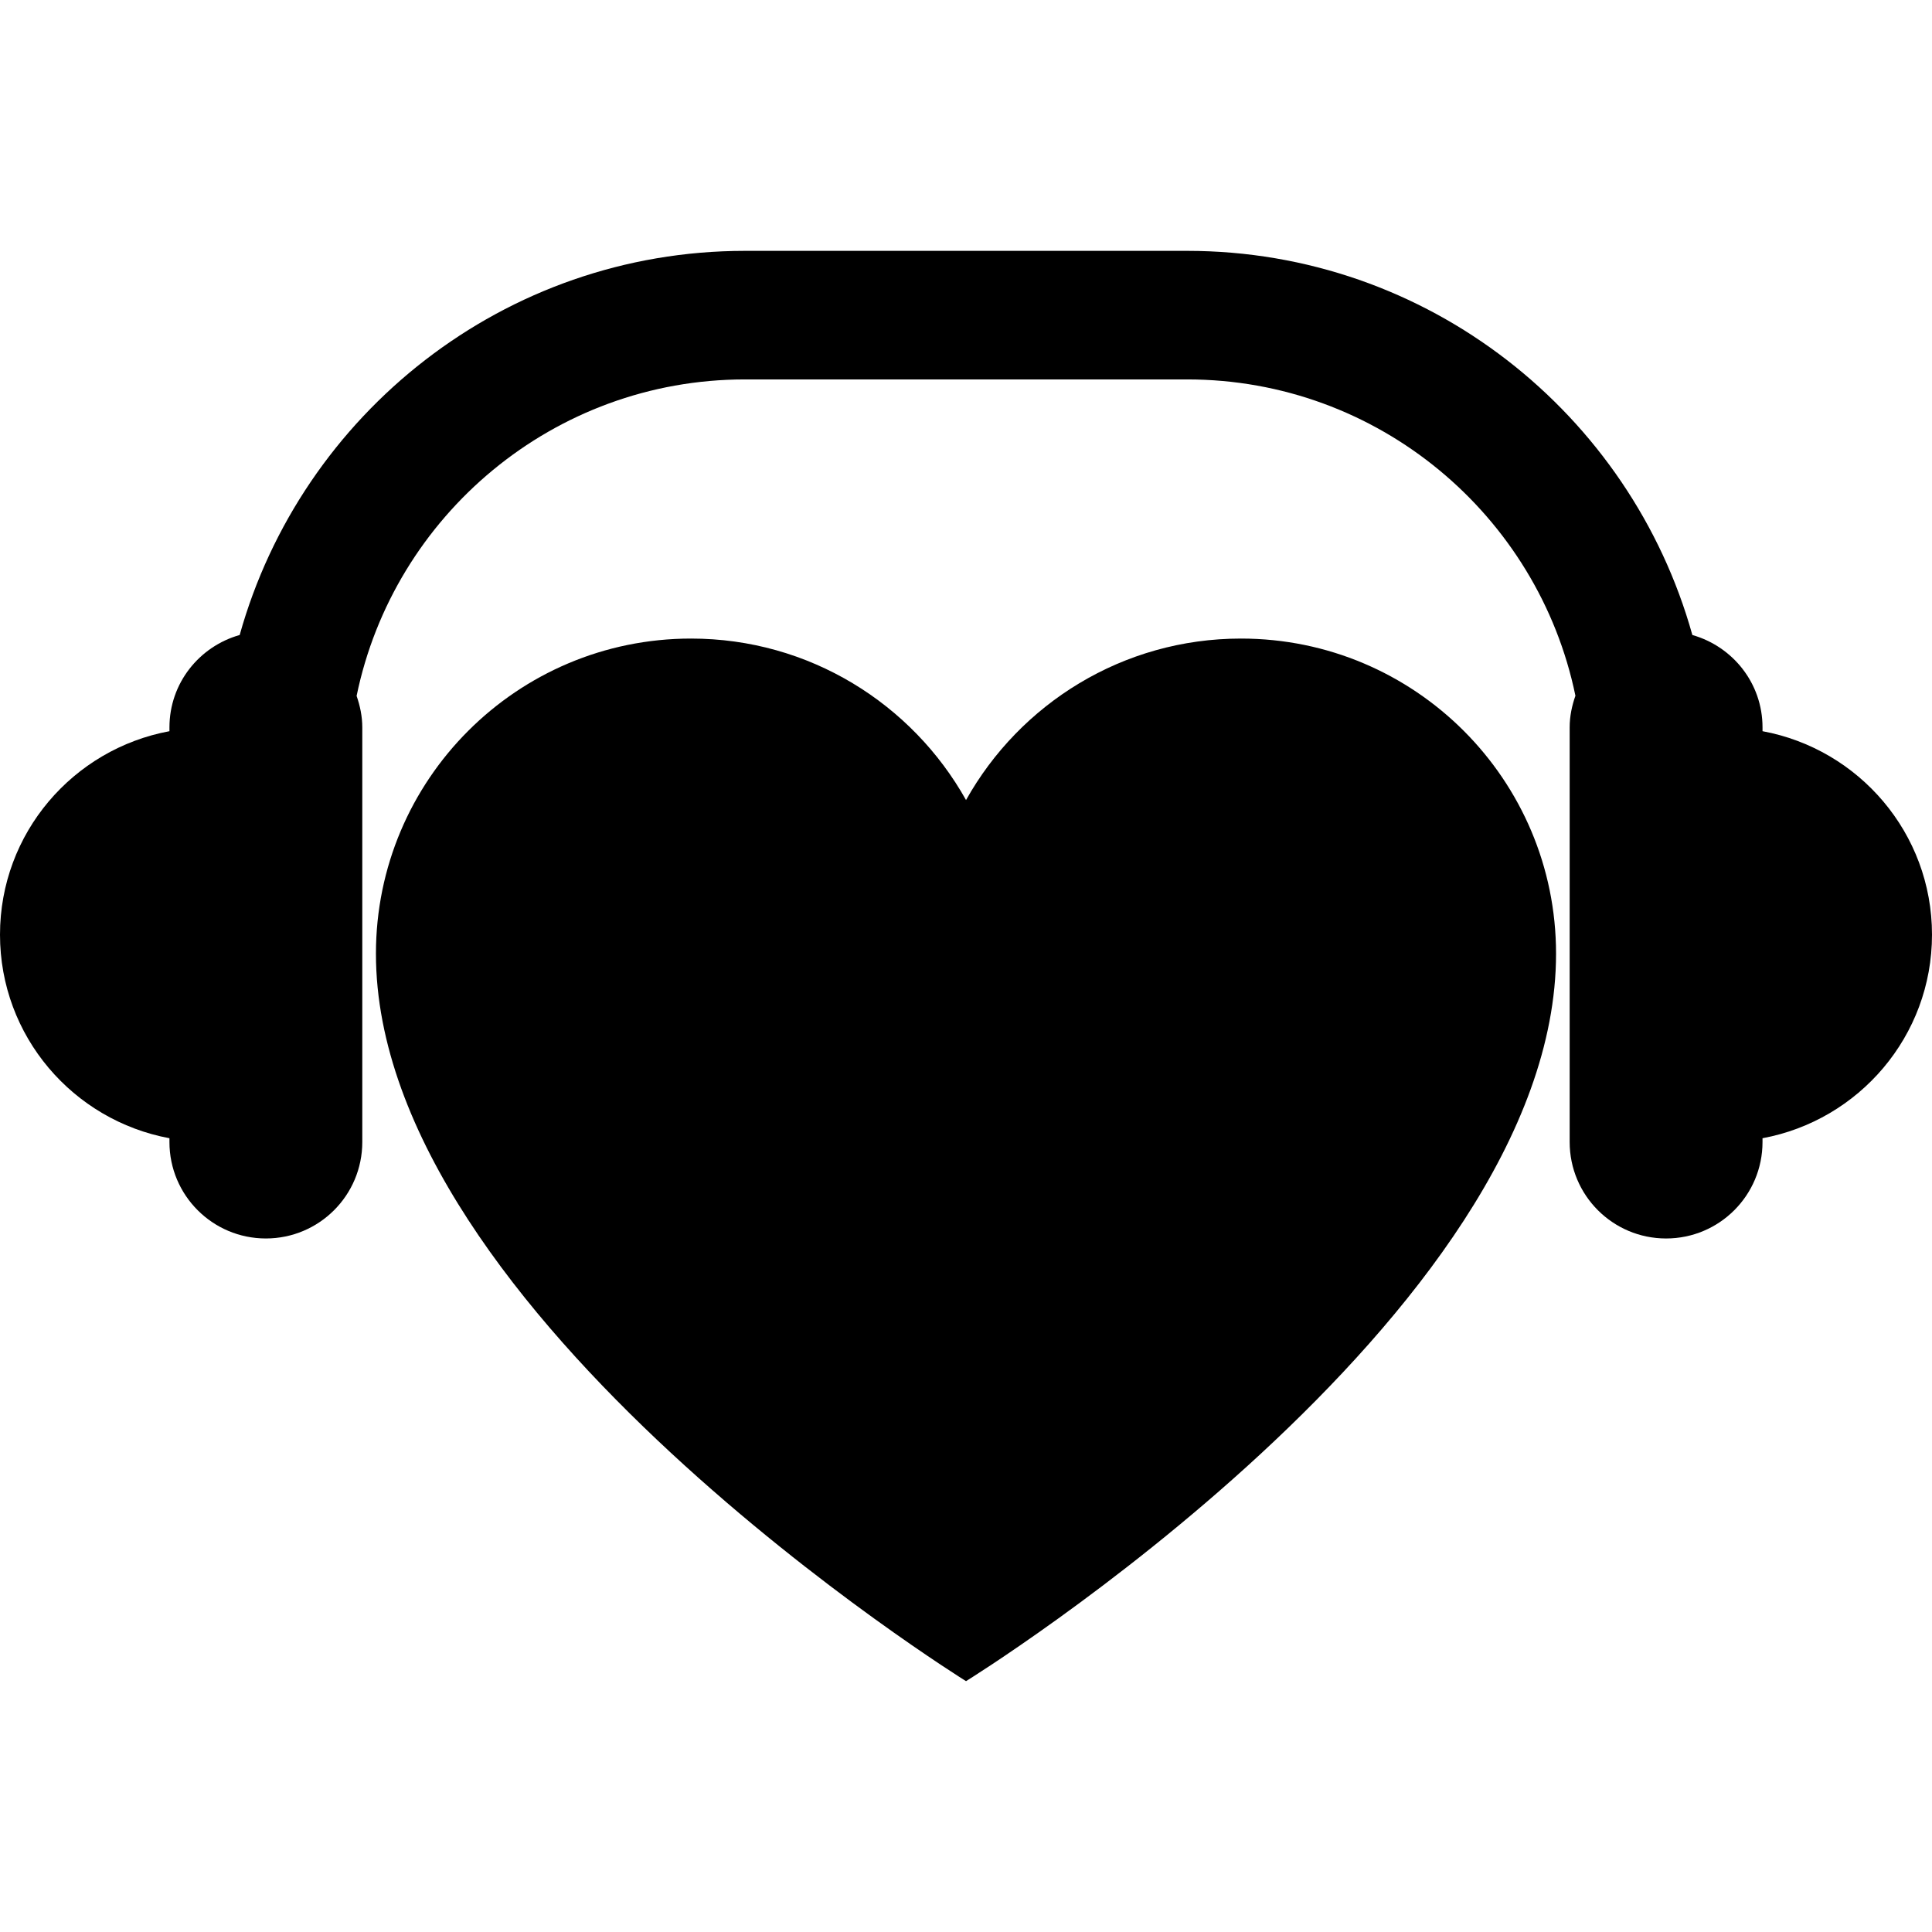<?xml version="1.0" encoding="iso-8859-1"?>
<!-- Generator: Adobe Illustrator 18.0.0, SVG Export Plug-In . SVG Version: 6.00 Build 0)  -->
<!DOCTYPE svg PUBLIC "-//W3C//DTD SVG 1.1//EN" "http://www.w3.org/Graphics/SVG/1.1/DTD/svg11.dtd">
<svg version="1.1" id="Capa_1" xmlns="http://www.w3.org/2000/svg" xmlns:xlink="http://www.w3.org/1999/xlink" x="0px" y="0px"
	 viewBox="0 0 493.872 493.872" style="enable-background:new 0 0 493.872 493.872;" xml:space="preserve">
<g id="XMLID_269_">
	<path id="XMLID_271_" d="M317.235,163.234c-30.22,0-56.517,16.667-70.29,41.282c-13.787-24.615-40.089-41.282-70.3-41.282
		c-44.491,0-80.544,36.068-80.544,80.545c0,92.369,150.844,185.968,150.844,185.968s150.825-93.166,150.825-185.968
		C397.771,199.303,361.709,163.234,317.235,163.234z"/>
	<path id="XMLID_270_" d="M493.872,238.932c0-25.949-18.697-47.461-43.324-52.019v-0.979c0-11.273-7.604-20.67-17.932-23.606
		c-15.781-56.552-67.632-98.202-129.15-98.202H190.424c-61.51,0-113.36,41.65-129.154,98.195
		c-10.342,2.928-17.954,12.331-17.954,23.613v0.979C18.688,191.478,0,212.983,0,238.932c0,25.949,18.688,47.461,43.315,52.028v0.977
		c0,13.616,11.032,24.65,24.648,24.65s24.648-11.034,24.648-24.65V185.934c0-2.832-0.577-5.504-1.451-8.04
		c9.475-46.113,50.381-80.904,99.263-80.904h113.042c48.864,0,89.762,34.767,99.255,80.865c-0.893,2.543-1.47,5.232-1.47,8.079
		v106.004c0,13.616,11.032,24.65,24.648,24.65c13.617,0,24.648-11.034,24.648-24.65v-0.977
		C475.175,286.401,493.872,264.881,493.872,238.932z"/>
</g>
<g>
</g>
<g>
</g>
<g>
</g>
<g>
</g>
<g>
</g>
<g>
</g>
<g>
</g>
<g>
</g>
<g>
</g>
<g>
</g>
<g>
</g>
<g>
</g>
<g>
</g>
<g>
</g>
<g>
</g>
</svg>
